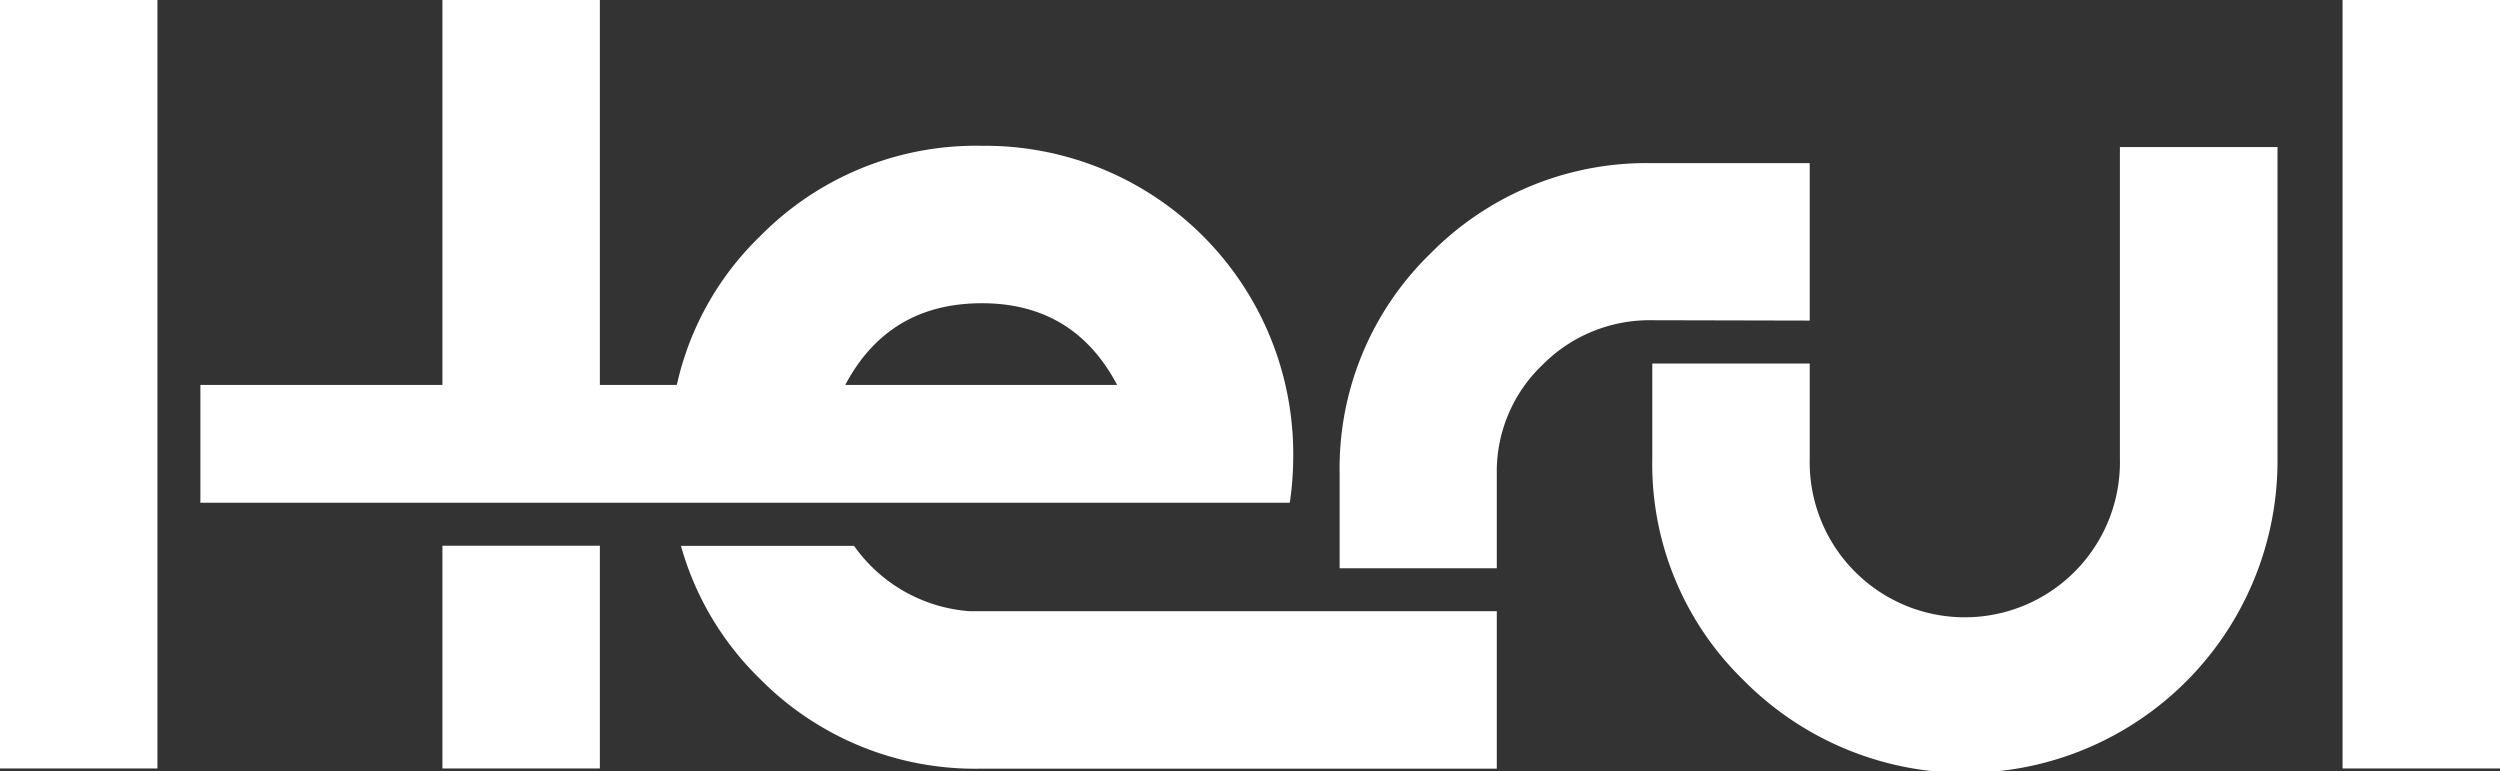 <svg xmlns="http://www.w3.org/2000/svg" viewBox="0 0 283.94 87.57"><rect x="0" y="0" width="283.94" height="87.57" fill="#333333" stroke="none"/><defs><style>.cls-1,.cls-2{fill:#fff;}.cls-1{fill-rule:evenodd;}</style></defs><g id="Layer_2" data-name="Layer 2"><g id="Layer_1-2" data-name="Layer 1">
<path class="cls-1" d="M0,87.28H17.88V0H0Z"/><rect class="cls-2" x="266.06" width="17.88" height="87.28"/><path class="cls-1" d="M205.54,36.41V18.53H187.66a34.43,34.43,0,0,0-25.17,10.24,34,34,0,0,0-10.34,25.06V64.54H170V53.83a16.72,16.72,0,0,1,5.16-12.36,17.11,17.11,0,0,1,12.46-5.1Z"/><path class="cls-1" d="M111.51,69.42h-1.36v0A17.64,17.64,0,0,1,97,62H77.34a33.82,33.82,0,0,0,8.94,15.07A34.34,34.34,0,0,0,111.51,87.3H170V69.42H111.51Z"/><rect class="cls-2" x="50.25" y="61.98" width="17.88" height="25.3"/><path class="cls-1" d="M94.69,57.1h51.8a36.39,36.39,0,0,0,.39-5.28,35,35,0,0,0-35.37-35.26A34.37,34.37,0,0,0,86.35,26.81a33.62,33.62,0,0,0-9.48,16.91H68.13V0H50.25V43.72H22.76V57.1H94.69Zm16.82-22.66q10.47,0,15.37,9.28H96Q100.91,34.45,111.51,34.44Z"/><path class="cls-1" d="M240.77,52.07a17.62,17.62,0,1,1-35.23,0V41.29H187.66V52.07A34.21,34.21,0,0,0,198,77.23a35.44,35.44,0,0,0,60.67-25.16V16.7H240.77Z"/></g></g></svg>